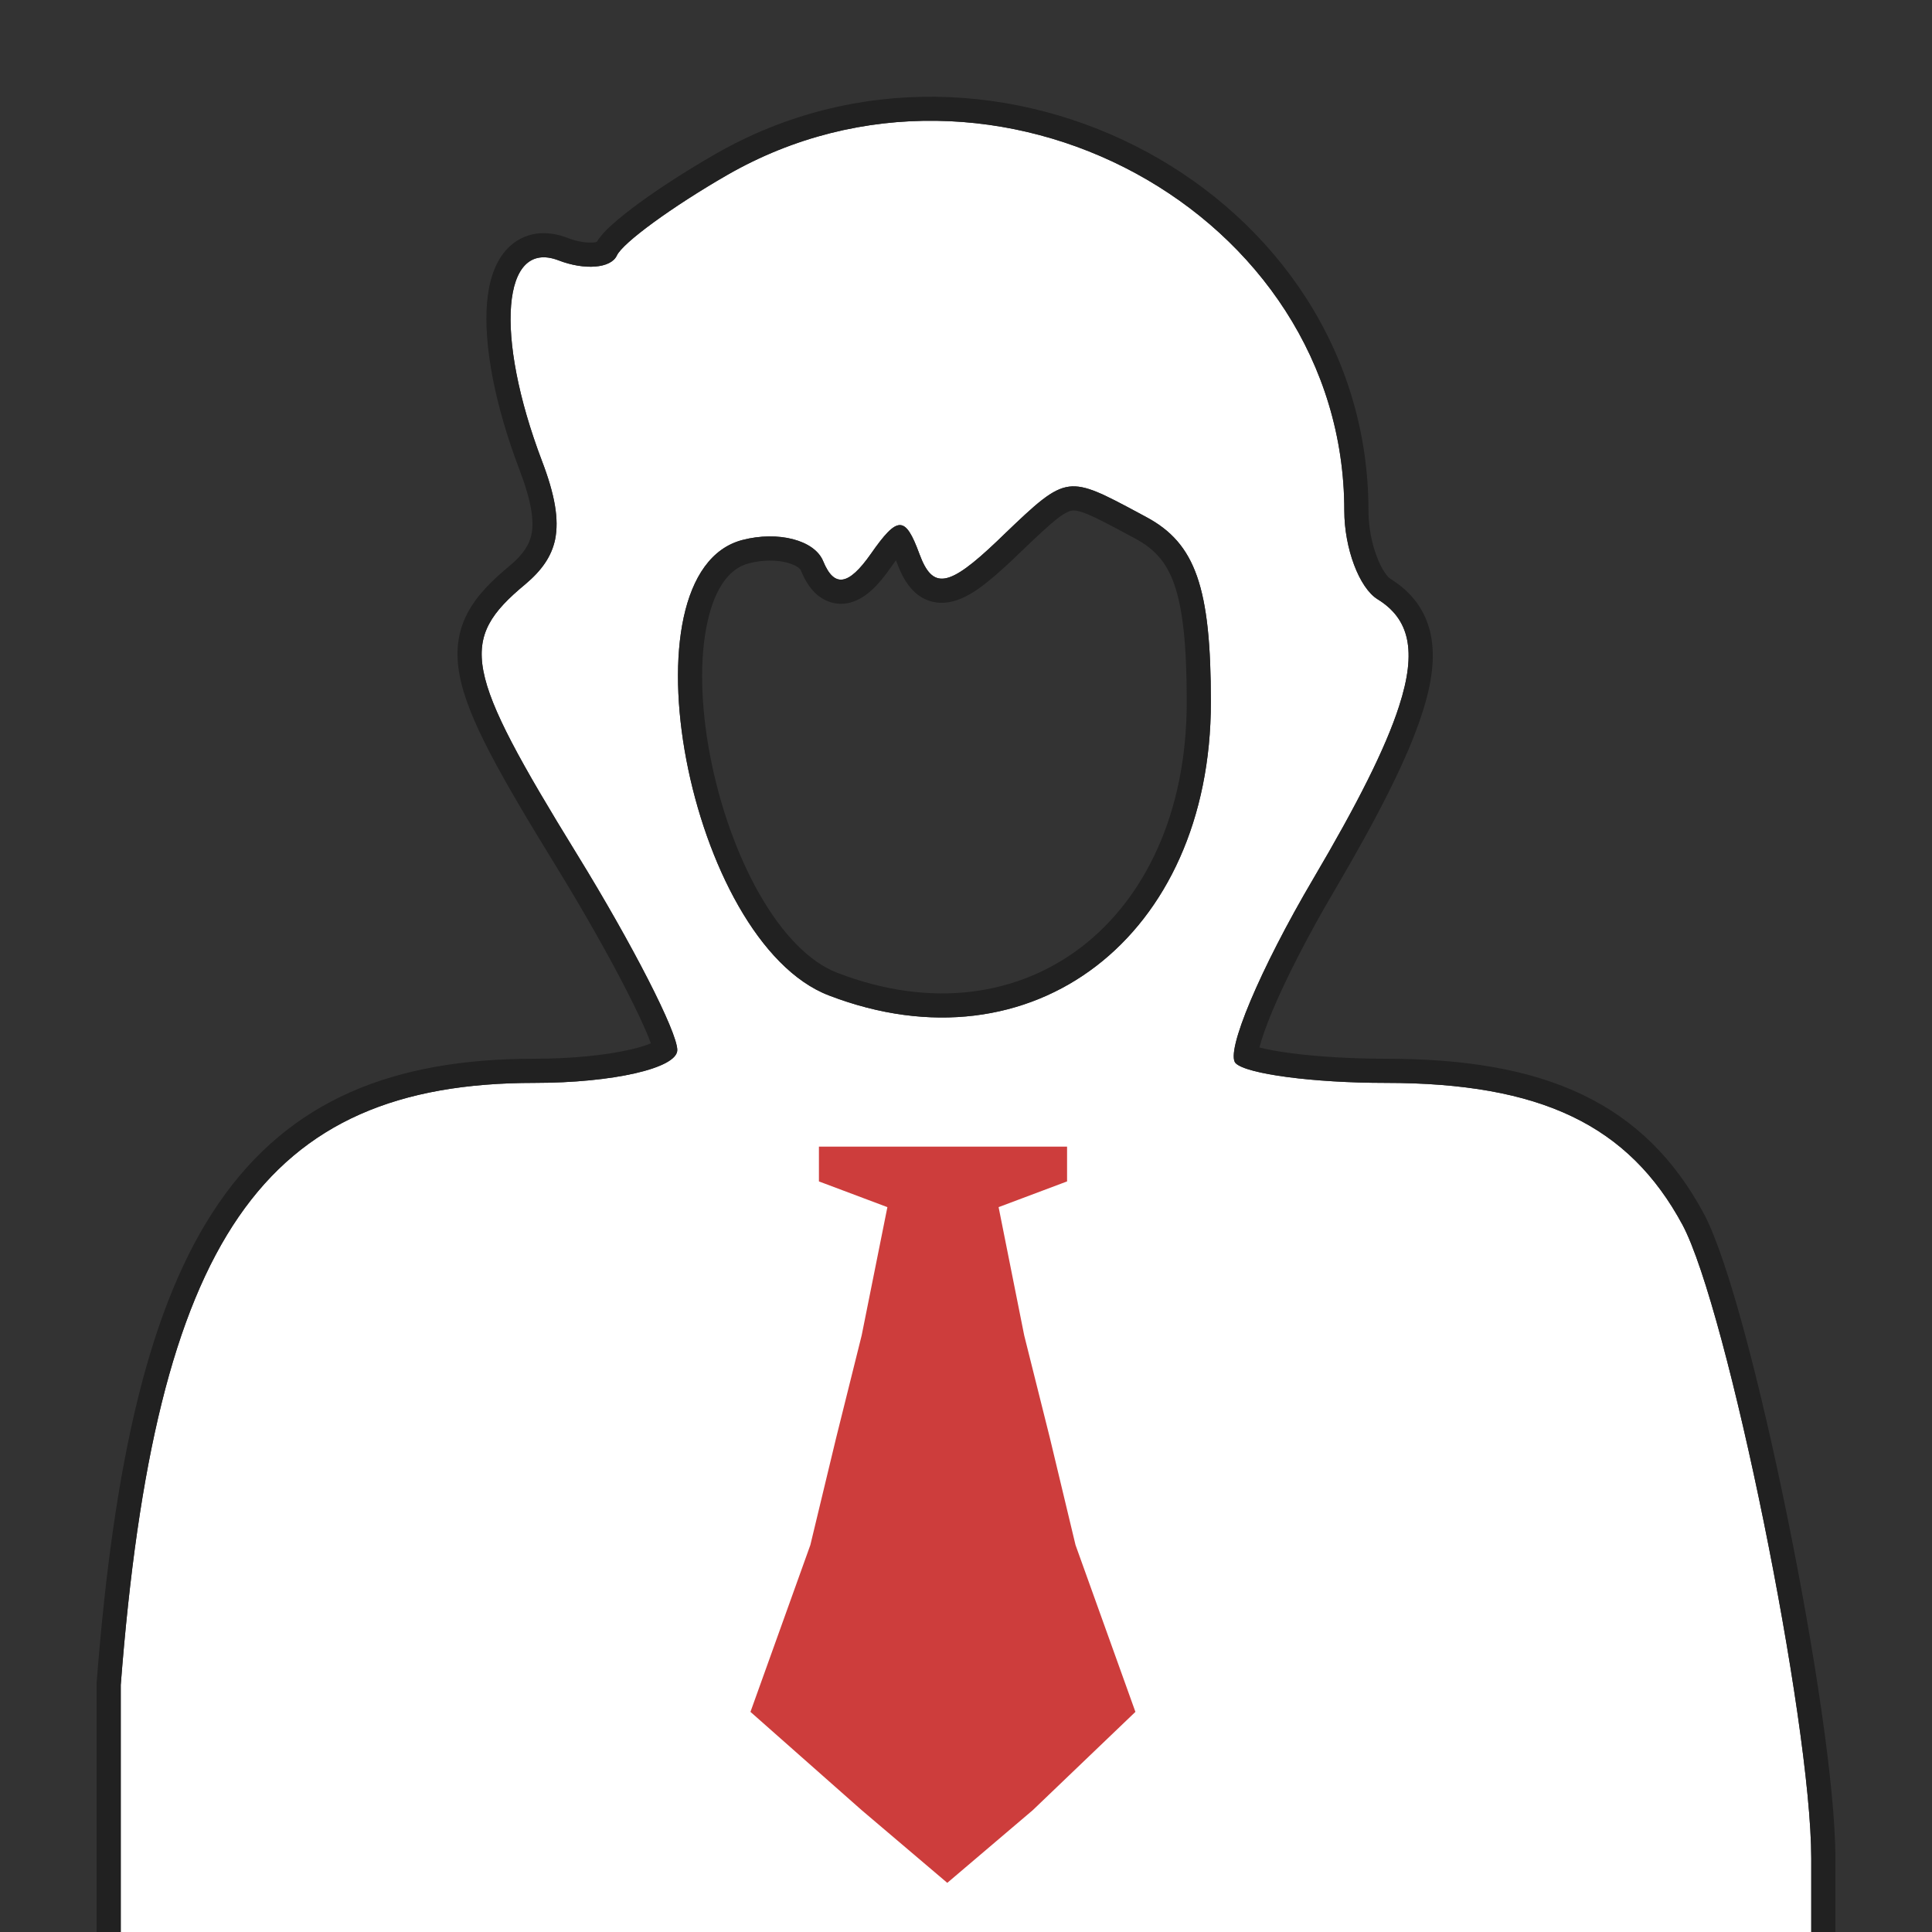 <svg width="16" height="16" viewBox="0 0 16 16" fill="none" xmlns="http://www.w3.org/2000/svg">
<rect x="0" y="0" width="16" height="16" fill="#333333" stroke="none"/>
<g clip-path="url(#clip0_312_1696)">
<path d="M6.215 9.359H9.403C9.403 11.84 9.403 13.183 9.403 15.664H6.215V9.359Z" fill="#CD3D3C"/>
<path fill-rule="evenodd" clip-rule="evenodd" d="M5.108 2.117C5.156 2.011 5.568 1.711 6.023 1.449C8.233 0.18 11.133 1.757 11.133 4.229C11.133 4.539 11.256 4.869 11.409 4.963C11.67 5.124 11.737 5.386 11.586 5.85C11.474 6.197 11.241 6.658 10.878 7.274C10.434 8.027 10.145 8.716 10.233 8.805C10.324 8.895 10.88 8.968 11.474 8.968C12.76 8.968 13.489 9.318 13.934 10.144C14.305 10.841 15 14.251 15 15.39V16.149H1L1 13.954C1.285 10.265 2.176 8.968 4.426 8.968C5.076 8.968 5.609 8.846 5.609 8.696C5.609 8.546 5.236 7.818 4.78 7.077C3.84 5.549 3.792 5.301 4.351 4.838C4.485 4.725 4.567 4.61 4.597 4.469C4.631 4.301 4.595 4.097 4.489 3.819C4.092 2.775 4.157 1.977 4.625 2.156C4.843 2.24 5.059 2.222 5.108 2.117ZM10.028 5.814C10.028 4.865 9.901 4.5 9.493 4.282L9.43 4.248C9.139 4.092 8.99 4.013 8.854 4.03C8.712 4.048 8.58 4.172 8.315 4.426L8.259 4.48C7.855 4.865 7.724 4.886 7.614 4.587C7.497 4.269 7.434 4.269 7.212 4.587C7.027 4.851 6.908 4.869 6.817 4.647C6.746 4.473 6.444 4.395 6.148 4.472C5.119 4.741 5.7 7.798 6.865 8.244C8.55 8.891 10.028 7.757 10.028 5.814ZM8.907 12.795L8.695 11.91L8.482 11.059L8.27 9.997L8.837 9.784V9.496H6.782V9.784L7.349 9.997L7.136 11.059L6.924 11.91L6.711 12.795L6.215 14.177L7.136 14.991L7.845 15.593L8.553 14.991L9.403 14.177L8.907 12.795Z" fill="white"/>
<path fill-rule="evenodd" clip-rule="evenodd" d="M1 13.954L1 16.149H15V15.39C15 14.251 14.305 10.841 13.934 10.144C13.489 9.318 12.76 8.968 11.474 8.968C10.88 8.968 10.324 8.895 10.233 8.805C10.145 8.716 10.434 8.027 10.878 7.274C11.241 6.658 11.474 6.197 11.586 5.85C11.737 5.386 11.67 5.124 11.409 4.963C11.256 4.869 11.133 4.539 11.133 4.229C11.133 1.757 8.233 0.18 6.023 1.449C5.568 1.711 5.156 2.011 5.108 2.117C5.059 2.222 4.843 2.24 4.625 2.156C4.157 1.977 4.092 2.775 4.489 3.819C4.595 4.097 4.631 4.301 4.597 4.469C4.567 4.61 4.485 4.725 4.351 4.838C3.792 5.301 3.84 5.549 4.78 7.077C5.236 7.818 5.609 8.546 5.609 8.696C5.609 8.846 5.076 8.968 4.426 8.968C2.176 8.968 1.285 10.265 1 13.954ZM5.924 1.276C5.691 1.41 5.467 1.554 5.295 1.68C5.209 1.743 5.133 1.803 5.074 1.856C5.044 1.882 5.016 1.909 4.993 1.936C4.978 1.953 4.959 1.976 4.942 2.003C4.936 2.005 4.926 2.007 4.913 2.008C4.861 2.012 4.783 2.003 4.697 1.969C4.615 1.938 4.528 1.923 4.44 1.935C4.349 1.949 4.271 1.99 4.209 2.052C4.093 2.168 4.047 2.342 4.033 2.512C4.005 2.862 4.098 3.354 4.302 3.89C4.404 4.158 4.424 4.317 4.401 4.428C4.383 4.511 4.334 4.59 4.223 4.684C4.079 4.803 3.952 4.926 3.873 5.075C3.789 5.233 3.77 5.403 3.807 5.596C3.842 5.78 3.93 5.99 4.06 6.24C4.192 6.492 4.375 6.8 4.61 7.182C4.835 7.549 5.04 7.911 5.187 8.199C5.261 8.344 5.32 8.467 5.359 8.561C5.372 8.592 5.382 8.618 5.39 8.64C5.351 8.657 5.293 8.676 5.216 8.693C5.02 8.738 4.741 8.768 4.426 8.768C3.257 8.768 2.399 9.109 1.811 9.965C1.239 10.797 0.943 12.091 0.8 13.939L0.8 13.946L0.8 16.349H15.2V15.39C15.2 14.798 15.022 13.642 14.802 12.561C14.691 12.017 14.569 11.486 14.45 11.045C14.333 10.612 14.215 10.247 14.11 10.05C13.87 9.604 13.547 9.277 13.106 9.066C12.67 8.857 12.133 8.768 11.474 8.768C11.184 8.768 10.906 8.75 10.691 8.722C10.583 8.708 10.496 8.692 10.432 8.675L10.43 8.675C10.449 8.601 10.485 8.497 10.54 8.366C10.653 8.099 10.832 7.747 11.051 7.376C11.414 6.758 11.657 6.281 11.776 5.912C11.857 5.665 11.889 5.445 11.848 5.251C11.804 5.047 11.684 4.898 11.514 4.793C11.495 4.781 11.446 4.727 11.401 4.607C11.359 4.496 11.333 4.36 11.333 4.229C11.333 1.59 8.254 -0.063 5.924 1.276ZM9.399 4.459L9.398 4.458L9.336 4.425C9.187 4.345 9.087 4.292 9.008 4.259C8.931 4.227 8.897 4.226 8.879 4.228C8.86 4.231 8.826 4.241 8.753 4.297C8.68 4.355 8.589 4.441 8.453 4.571L8.397 4.625C8.294 4.723 8.202 4.803 8.121 4.863C8.043 4.919 7.954 4.971 7.859 4.987C7.745 5.006 7.641 4.971 7.563 4.892C7.497 4.826 7.456 4.737 7.426 4.656C7.424 4.65 7.422 4.645 7.42 4.64C7.407 4.658 7.392 4.679 7.376 4.701C7.326 4.773 7.274 4.837 7.22 4.886C7.169 4.933 7.098 4.983 7.009 4.997C6.907 5.012 6.818 4.974 6.754 4.914C6.697 4.86 6.659 4.789 6.632 4.723C6.631 4.719 6.609 4.683 6.516 4.659C6.431 4.637 6.317 4.635 6.199 4.666C6.051 4.705 5.924 4.852 5.858 5.155C5.793 5.451 5.802 5.844 5.88 6.254C5.958 6.663 6.101 7.074 6.29 7.405C6.482 7.741 6.707 7.97 6.936 8.057C7.721 8.359 8.437 8.241 8.957 7.842C9.479 7.441 9.828 6.735 9.828 5.814C9.828 5.343 9.796 5.043 9.725 4.84C9.659 4.652 9.56 4.545 9.399 4.459ZM6.817 4.647C6.908 4.869 7.027 4.851 7.212 4.587C7.434 4.269 7.497 4.269 7.614 4.587C7.724 4.886 7.855 4.865 8.259 4.48L8.315 4.426C8.58 4.172 8.712 4.048 8.854 4.03C8.99 4.013 9.139 4.092 9.43 4.248L9.493 4.282C9.901 4.5 10.028 4.865 10.028 5.814C10.028 7.757 8.55 8.891 6.865 8.244C5.7 7.798 5.119 4.741 6.148 4.472C6.444 4.395 6.746 4.473 6.817 4.647Z" fill="#212121"/>
</g>
<defs>
<clipPath id="clip0_312_1696">
<rect width="16" height="16" fill="white"/>
</clipPath>
</defs>
</svg>
